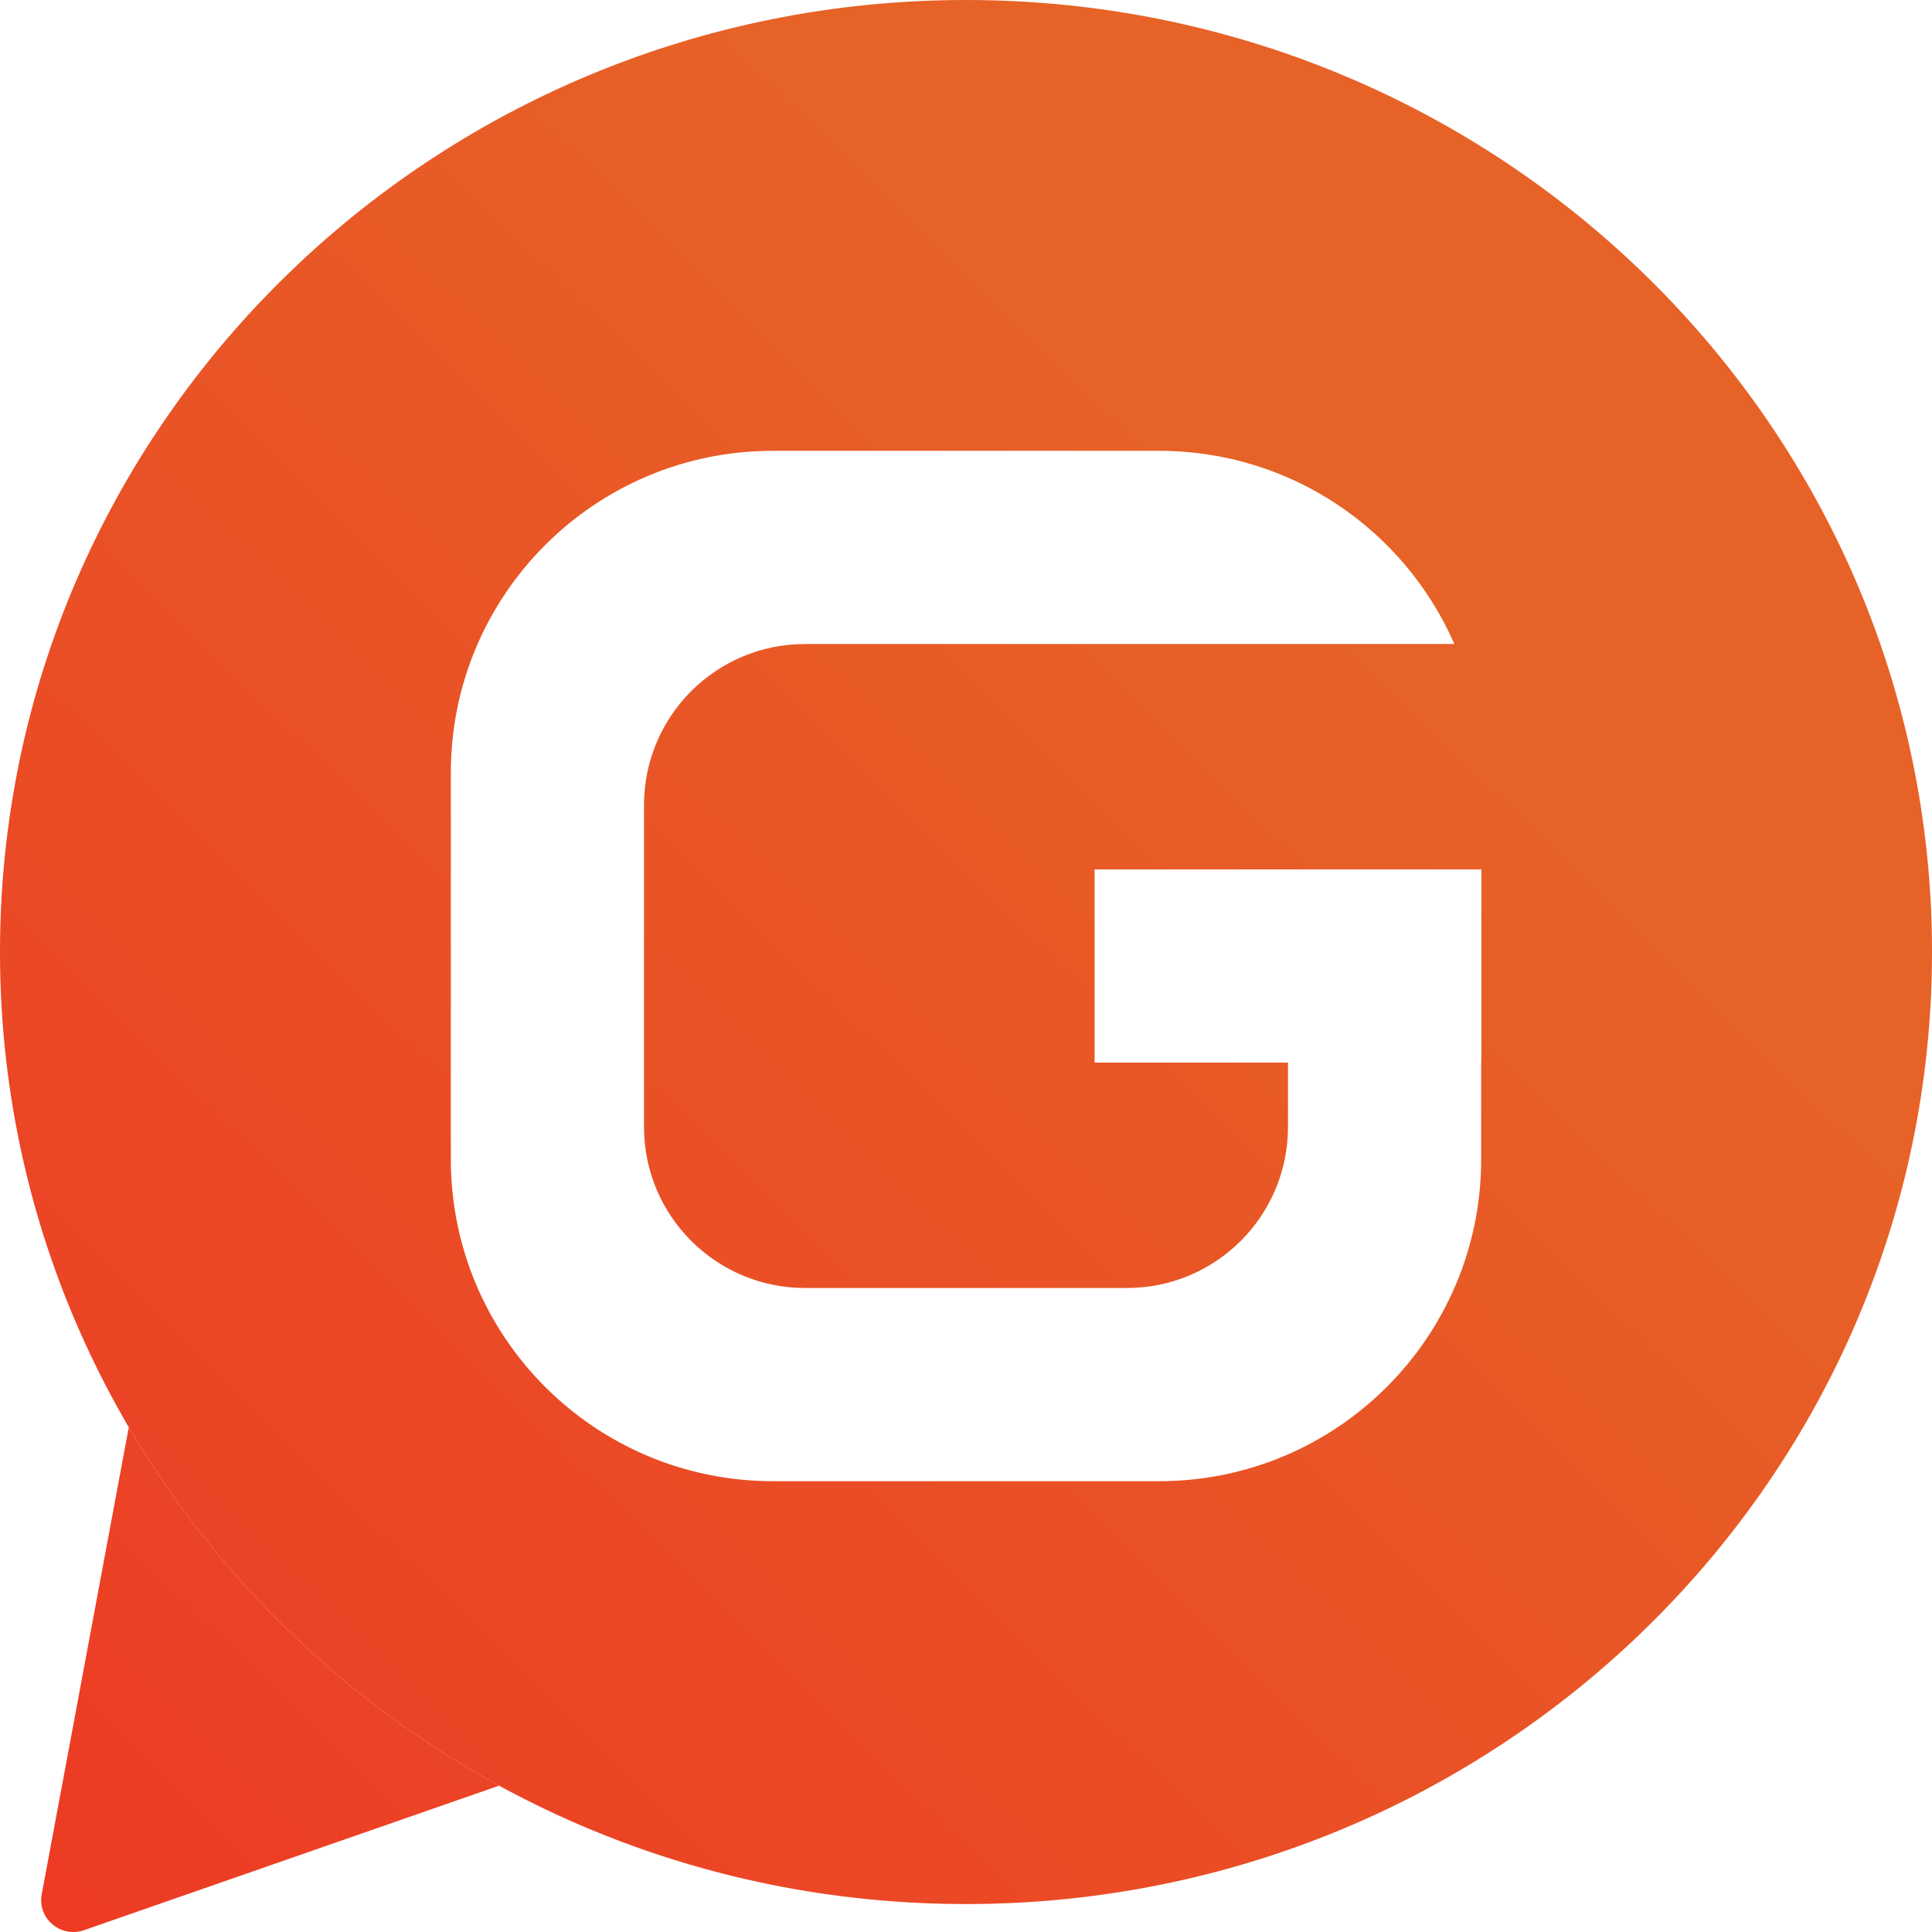 <svg width="32" height="32" viewBox="0 0 32 32" fill="none" xmlns="http://www.w3.org/2000/svg">
<path d="M32 15.768C32 24.477 24.837 31.537 16 31.537C7.163 31.537 0 24.477 0 15.768C0 7.06 7.163 0 16 0C24.837 0 32 7.06 32 15.768Z" fill="url(#paint0_linear_14_364)"/>
<path d="M8.267 29.576C5.715 28.185 3.59 26.127 2.133 23.64L0.69 31.382C0.619 31.781 1.012 32.106 1.397 31.968L8.267 29.576Z" fill="url(#paint1_linear_14_364)"/>
<g filter="url(#filter0_d_14_364)">
<path d="M18.133 14.4H21.333H24.533V17.6H21.333H18.133V14.4Z" fill="white"/>
<path fill-rule="evenodd" clip-rule="evenodd" d="M12.8 7.467C9.854 7.467 7.467 9.854 7.467 12.8V19.2C7.467 22.145 9.854 24.533 12.8 24.533H19.2C22.145 24.533 24.533 22.145 24.533 19.2V14.4H21.333H18.133V17.6H21.333V18.667C21.333 20.139 20.139 21.333 18.667 21.333H13.333C11.861 21.333 10.667 20.139 10.667 18.667V13.333C10.667 11.861 11.861 10.667 13.333 10.667H24.089C23.266 8.783 21.387 7.467 19.2 7.467H12.8Z" fill="white"/>
</g>
<defs>
<filter id="filter0_d_14_364" x="3.467" y="3.467" width="25.067" height="25.067" filterUnits="userSpaceOnUse" color-interpolation-filters="sRGB">
<feFlood flood-opacity="0" result="BackgroundImageFix"/>
<feColorMatrix in="SourceAlpha" type="matrix" values="0 0 0 0 0 0 0 0 0 0 0 0 0 0 0 0 0 0 127 0" result="hardAlpha"/>
<feOffset/>
<feGaussianBlur stdDeviation="2"/>
<feComposite in2="hardAlpha" operator="out"/>
<feColorMatrix type="matrix" values="0 0 0 0 0 0 0 0 0 0 0 0 0 0 0 0 0 0 0.25 0"/>
<feBlend mode="normal" in2="BackgroundImageFix" result="effect1_dropShadow_14_364"/>
<feBlend mode="normal" in="SourceGraphic" in2="effect1_dropShadow_14_364" result="shape"/>
</filter>
<linearGradient id="paint0_linear_14_364" x1="32.533" y1="-0.788" x2="-0.573" y2="33.071" gradientUnits="userSpaceOnUse">
<stop offset="0.318" stop-color="#E76227"/>
<stop offset="1" stop-color="#ED3824"/>
</linearGradient>
<linearGradient id="paint1_linear_14_364" x1="32.533" y1="-0.788" x2="-0.573" y2="33.071" gradientUnits="userSpaceOnUse">
<stop offset="0.318" stop-color="#E76227"/>
<stop offset="1" stop-color="#ED3824"/>
</linearGradient>
</defs>
</svg>
